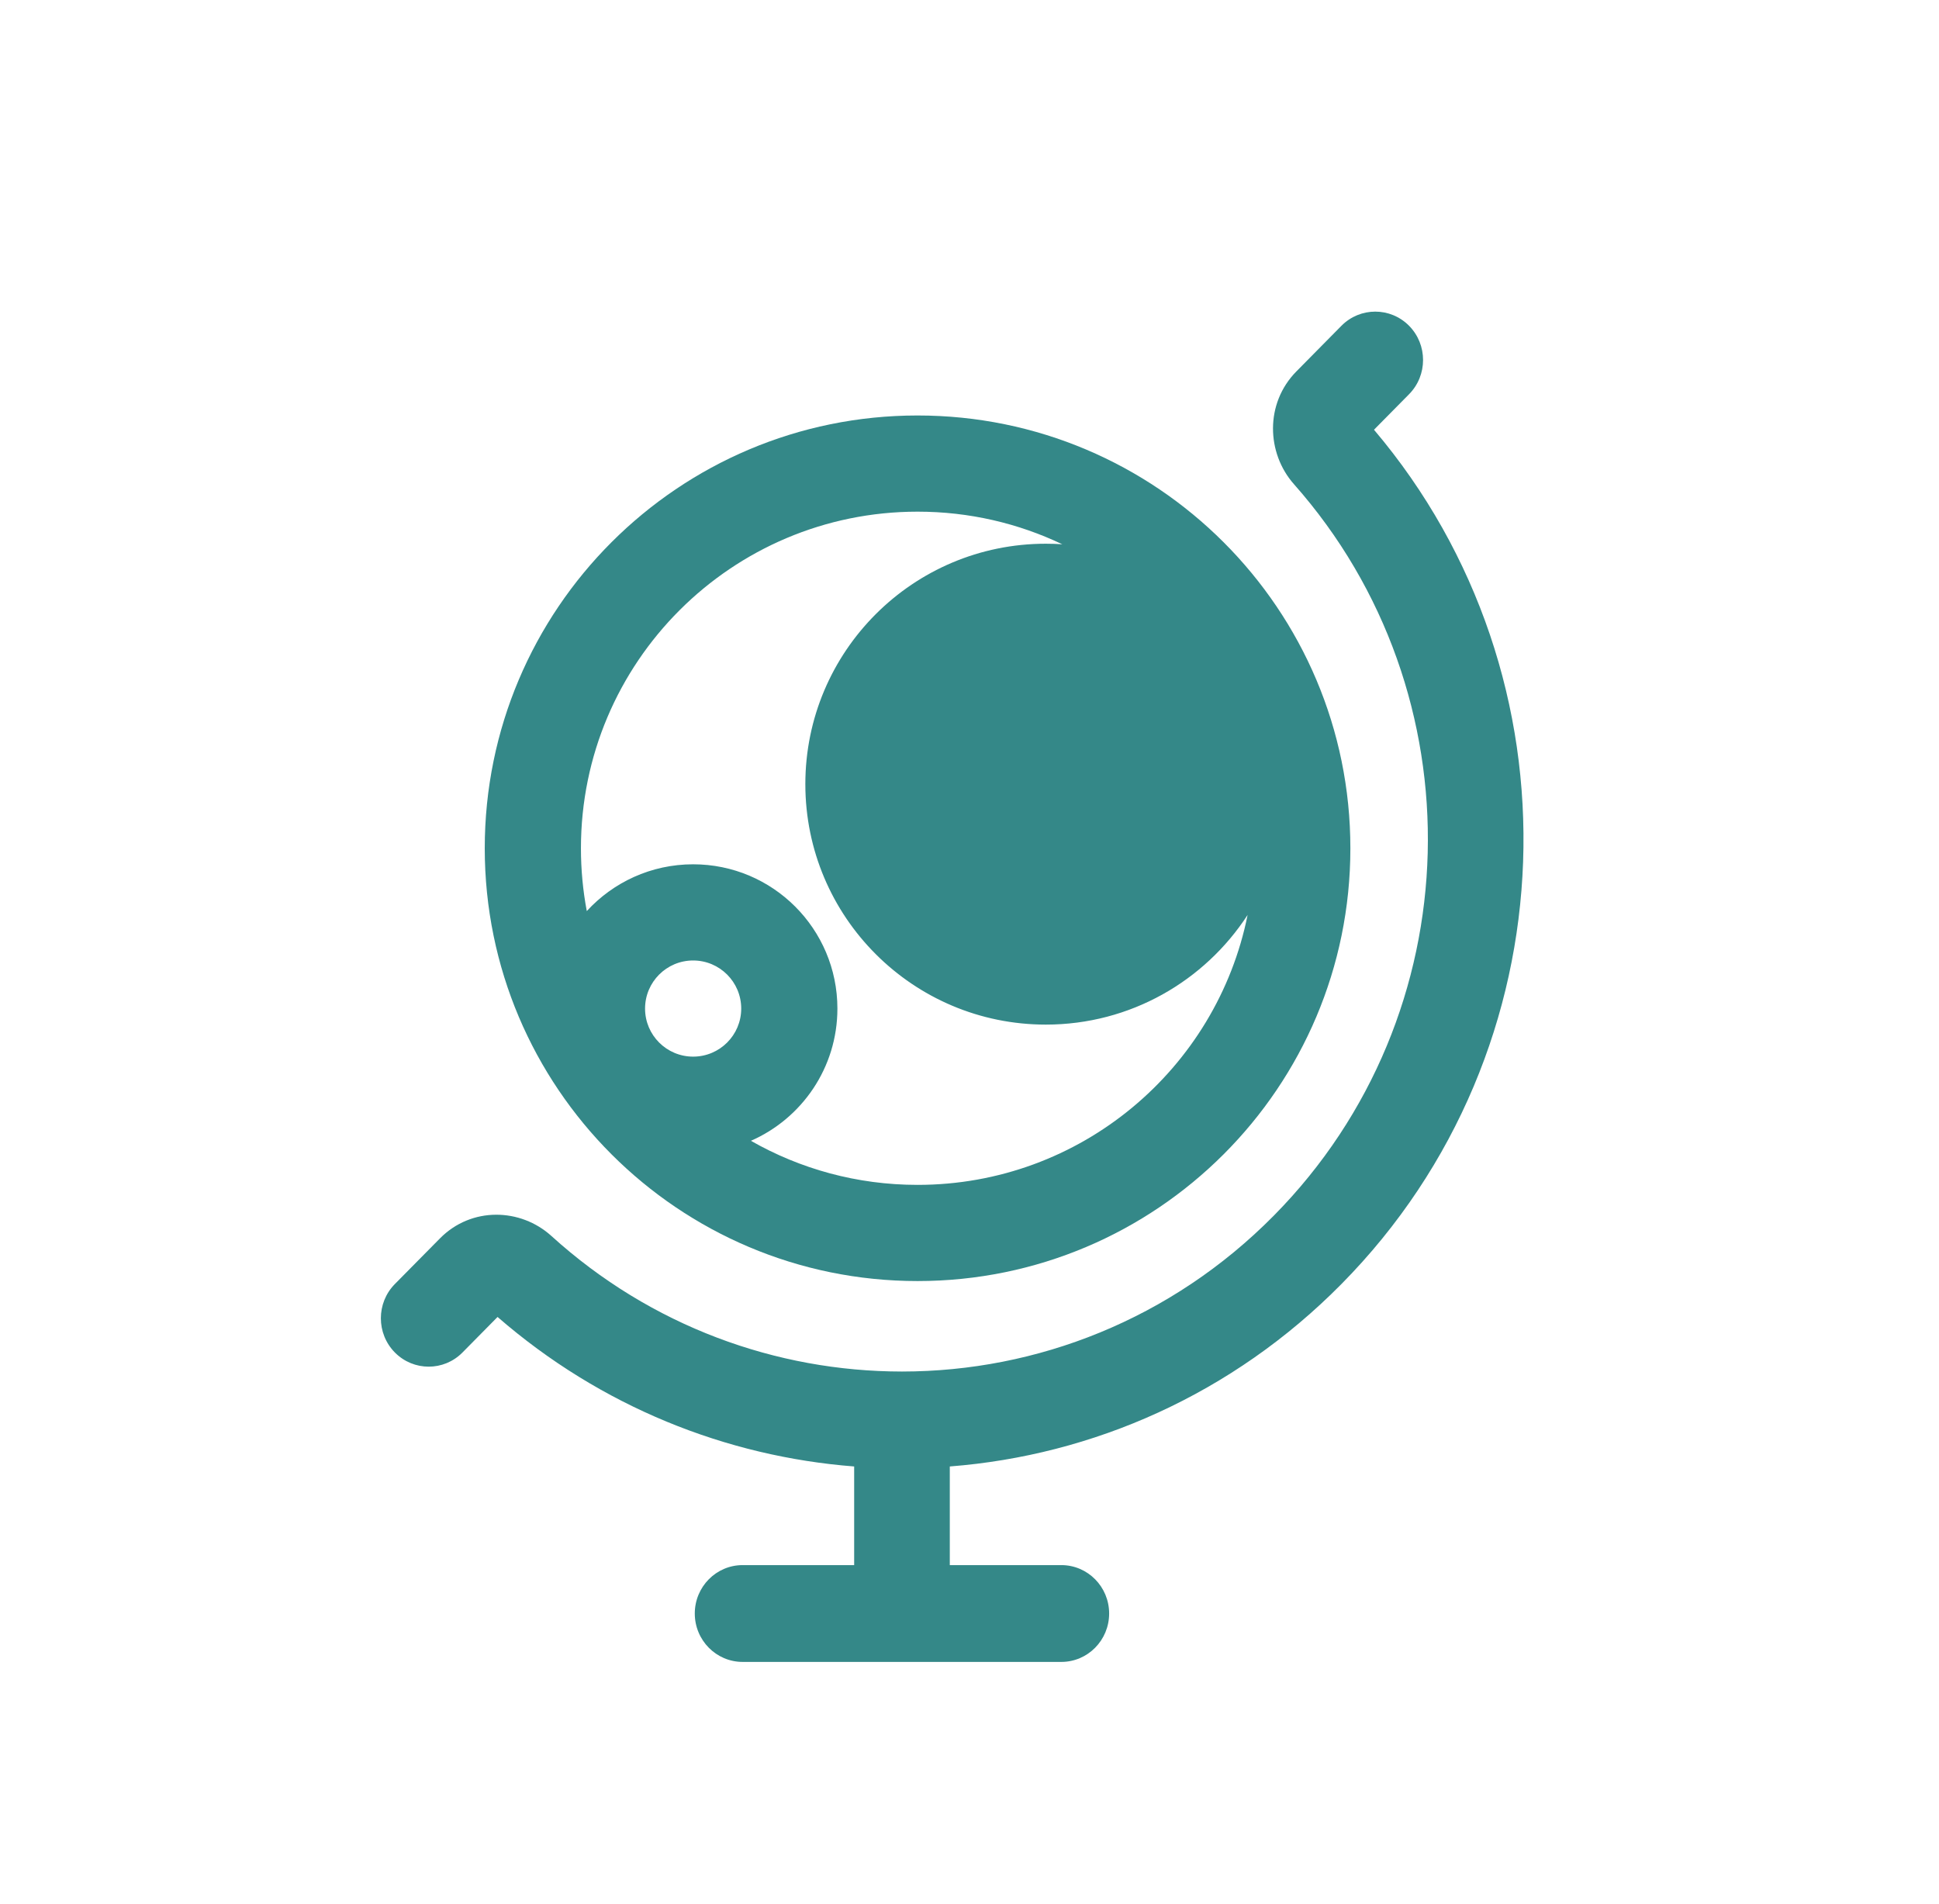 <svg width="56" height="55" viewBox="0 0 56 55" fill="none" xmlns="http://www.w3.org/2000/svg">
<g filter="url(#filter0_i_76_193)">
<rect x="0.5" width="55" height="55" rx="27.5" fill="white"/>
<path d="M40.695 8.409C41.234 8.955 41.234 9.84 40.695 10.386L39.682 11.412C45.737 18.553 45.424 29.322 38.742 36.086C35.589 39.279 31.554 41.035 27.431 41.355V44.204H30.652C31.415 44.204 32.033 44.83 32.033 45.602C32.033 46.374 31.415 47 30.652 47H21.447C20.685 47 20.066 46.374 20.066 45.602C20.066 44.83 20.685 44.204 21.447 44.204H24.669V41.355C20.975 41.068 17.353 39.629 14.37 37.037L13.357 38.063C12.818 38.609 11.944 38.609 11.404 38.063C10.865 37.517 10.865 36.632 11.404 36.086L12.706 34.768C13.618 33.844 15.036 33.892 15.924 34.697C18.799 37.306 22.422 38.611 26.044 38.613H26.05H26.056C29.941 38.611 33.826 37.11 36.79 34.109C42.521 28.307 42.715 19.021 37.371 12.985C36.575 12.086 36.529 10.651 37.441 9.727L38.742 8.409C39.282 7.864 40.156 7.864 40.695 8.409Z" fill="#348888"/>
<path fillRule="evenodd" clipRule="evenodd" d="M14 23.5C14 16.596 19.596 11 26.5 11C33.404 11 39 16.596 39 23.5C39 30.404 33.404 36 26.5 36C19.596 36 14 30.404 14 23.5ZM26.5 13.778C21.131 13.778 16.778 18.131 16.778 23.5C16.778 24.12 16.836 24.727 16.947 25.314C17.709 24.484 18.803 23.963 20.018 23.963C22.32 23.963 24.185 25.828 24.185 28.13C24.185 29.838 23.157 31.306 21.687 31.949C23.106 32.759 24.749 33.222 26.5 33.222C31.21 33.222 35.138 29.873 36.032 25.426C34.793 27.332 32.646 28.593 30.204 28.593C26.368 28.593 23.259 25.483 23.259 21.648C23.259 17.813 26.368 14.704 30.204 14.704C30.364 14.704 30.523 14.709 30.68 14.72C29.414 14.116 27.997 13.778 26.5 13.778ZM26.037 21.648C26.037 19.347 27.903 17.482 30.204 17.482C32.505 17.482 34.37 19.347 34.37 21.648C34.37 23.949 32.505 25.815 30.204 25.815C27.903 25.815 26.037 23.949 26.037 21.648ZM20.018 26.741C19.252 26.741 18.63 27.363 18.63 28.13C18.63 28.897 19.252 29.518 20.018 29.518C20.786 29.518 21.407 28.897 21.407 28.13C21.407 27.363 20.786 26.741 20.018 26.741Z" fill="#348888"/>
</g>
<defs>
<filter id="filter0_i_76_193" x="0.5" y="0" width="55" height="56" filterUnits="userSpaceOnUse" color-interpolation-filters="sRGB">
<feFlood flood-opacity="0" result="BackgroundImageFix"/>
<feBlend mode="normal" in="SourceGraphic" in2="BackgroundImageFix" result="shape"/>
<feColorMatrix in="SourceAlpha" type="matrix" values="0 0 0 0 0 0 0 0 0 0 0 0 0 0 0 0 0 0 127 0" result="hardAlpha"/>
<feOffset dy="1"/>
<feGaussianBlur stdDeviation="2"/>
<feComposite in2="hardAlpha" operator="arithmetic" k2="-1" k3="1"/>
<feColorMatrix type="matrix" values="0 0 0 0 0 0 0 0 0 0 0 0 0 0 0 0 0 0 0.25 0"/>
<feBlend mode="normal" in2="shape" result="effect1_innerShadow_76_193"/>
</filter>
</defs>
</svg>
